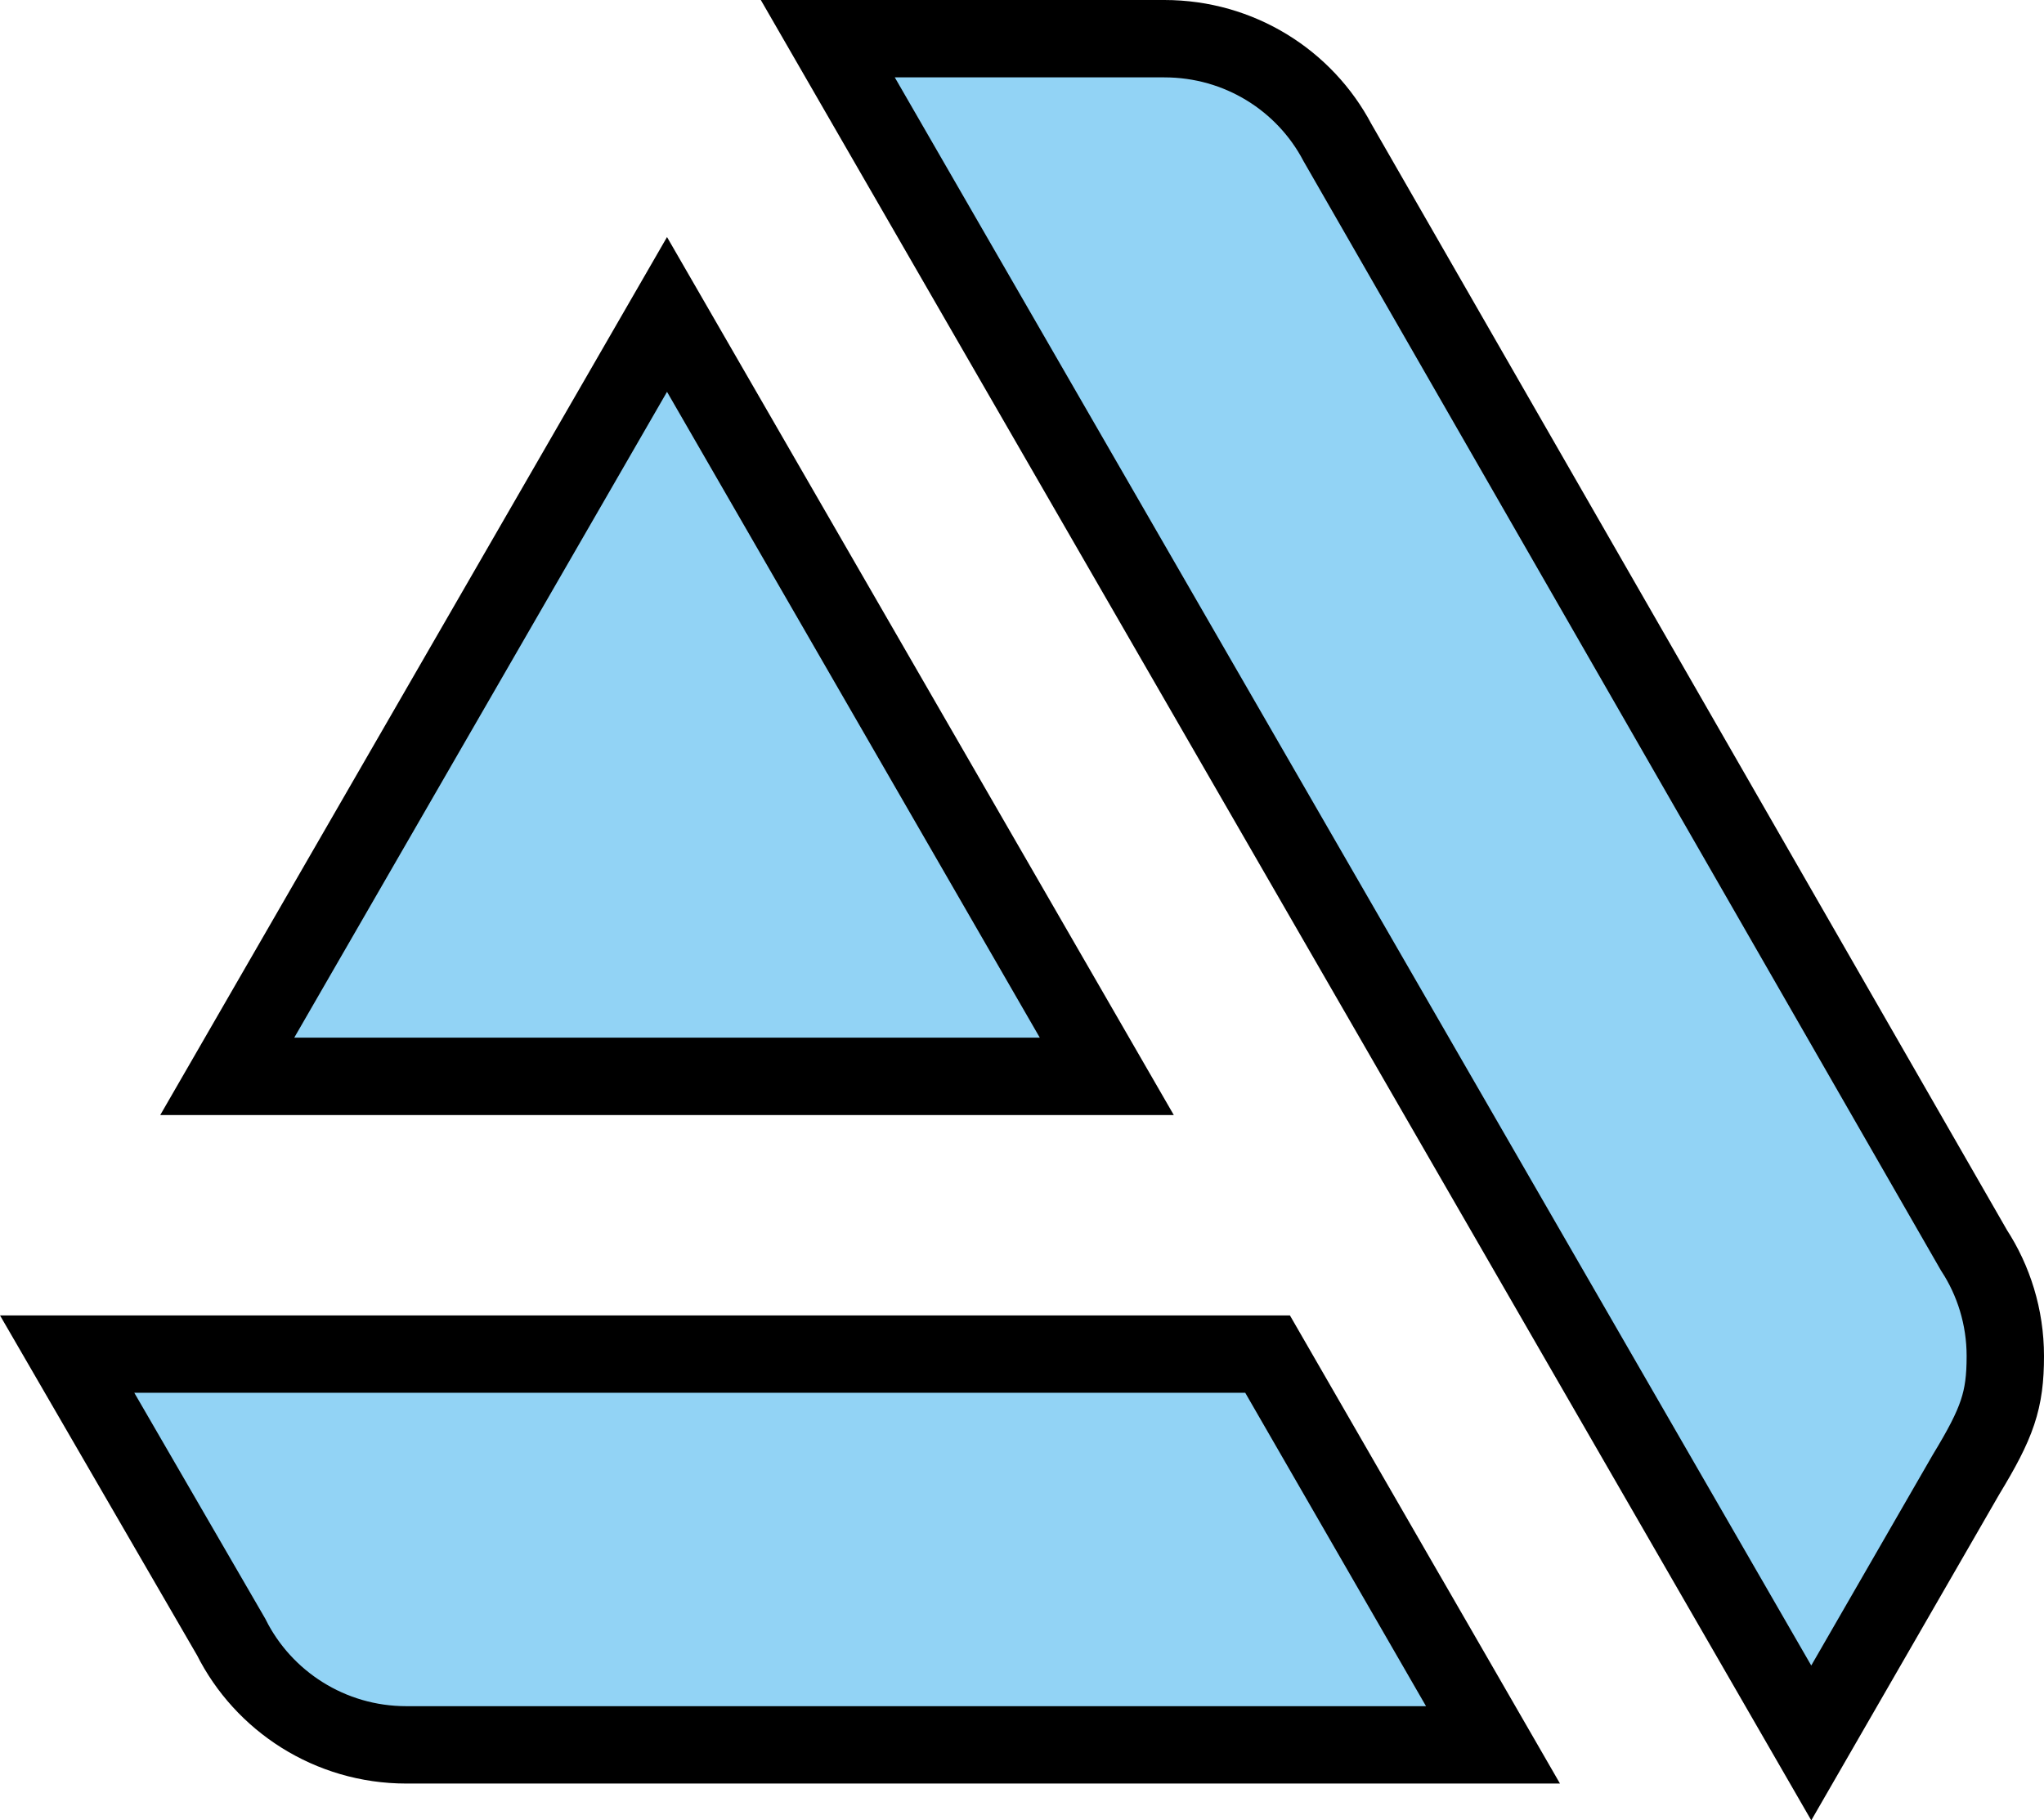 <?xml version="1.0" encoding="UTF-8" standalone="no"?>
<svg
   id="emoji"
   viewBox="0 0 52.836 47.054"
   version="1.1"
   sodipodi:docname="f77a.svg"
   width="52.836"
   height="47.054"
   xmlns:inkscape="http://www.inkscape.org/namespaces/inkscape"
   xmlns:sodipodi="http://sodipodi.sourceforge.net/DTD/sodipodi-0.dtd"
   xmlns="http://www.w3.org/2000/svg"
   xmlns:svg="http://www.w3.org/2000/svg">
  <defs
     id="defs6" />
  <sodipodi:namedview
     id="namedview6"
     pagecolor="#ffffff"
     bordercolor="#000000"
     borderopacity="0.25"
     inkscape:showpageshadow="2"
     inkscape:pageopacity="0.0"
     inkscape:pagecheckerboard="0"
     inkscape:deskcolor="#d1d1d1" />
  <g
     id="color"
     transform="translate(-9.214,-12.948)">
    <path
       fill="#92d3f5"
       d="M 37.824,40.771 26.456,21.076 15.088,40.771 Z"
       id="path1" />
    <path
       fill="#92d3f5"
       d="m 10.95,47.951 4.24,7.314 v 0 c 0.828,1.655 2.551,2.787 4.527,2.787 v 0 0 H 47.807 L 41.98,47.951 Z"
       id="path2" />
    <path
       fill="#92d3f5"
       d="m 61.05,48.001 c 0,-1.013 -0.304,-1.959 -0.811,-2.736 L 43.787,16.634 C 42.942,15.029 41.253,13.948 39.311,13.948 h -8.699 l 25.422,44.053 4.003,-6.942 C 60.847,49.724 61.05,49.15 61.05,48.001 Z"
       id="path3" />
  </g>
  <g
     id="line"
     transform="translate(-9.214,-12.948)">
    <path
       fill="none"
       stroke="#000000"
       stroke-linecap="round"
       stroke-width="2"
       d="M 37.824,40.771 26.456,21.076 15.088,40.771 Z"
       id="path4" />
    <path
       fill="none"
       stroke="#000000"
       stroke-linecap="round"
       stroke-width="2"
       d="m 10.95,47.95 4.24,7.314 v 0 c 0.828,1.655 2.551,2.787 4.527,2.787 v 0 0 H 47.807 L 41.98,47.95 Z"
       id="path5" />
    <path
       fill="none"
       stroke="#000000"
       stroke-linecap="round"
       stroke-width="2"
       d="m 61.05,48.001 c 0,-1.013 -0.304,-1.959 -0.811,-2.736 L 43.787,16.634 C 42.942,15.029 41.253,13.948 39.311,13.948 h -8.699 l 25.422,44.053 4.003,-6.942 C 60.847,49.724 61.05,49.15 61.05,48.001 Z"
       id="path6" />
  </g>
</svg>

